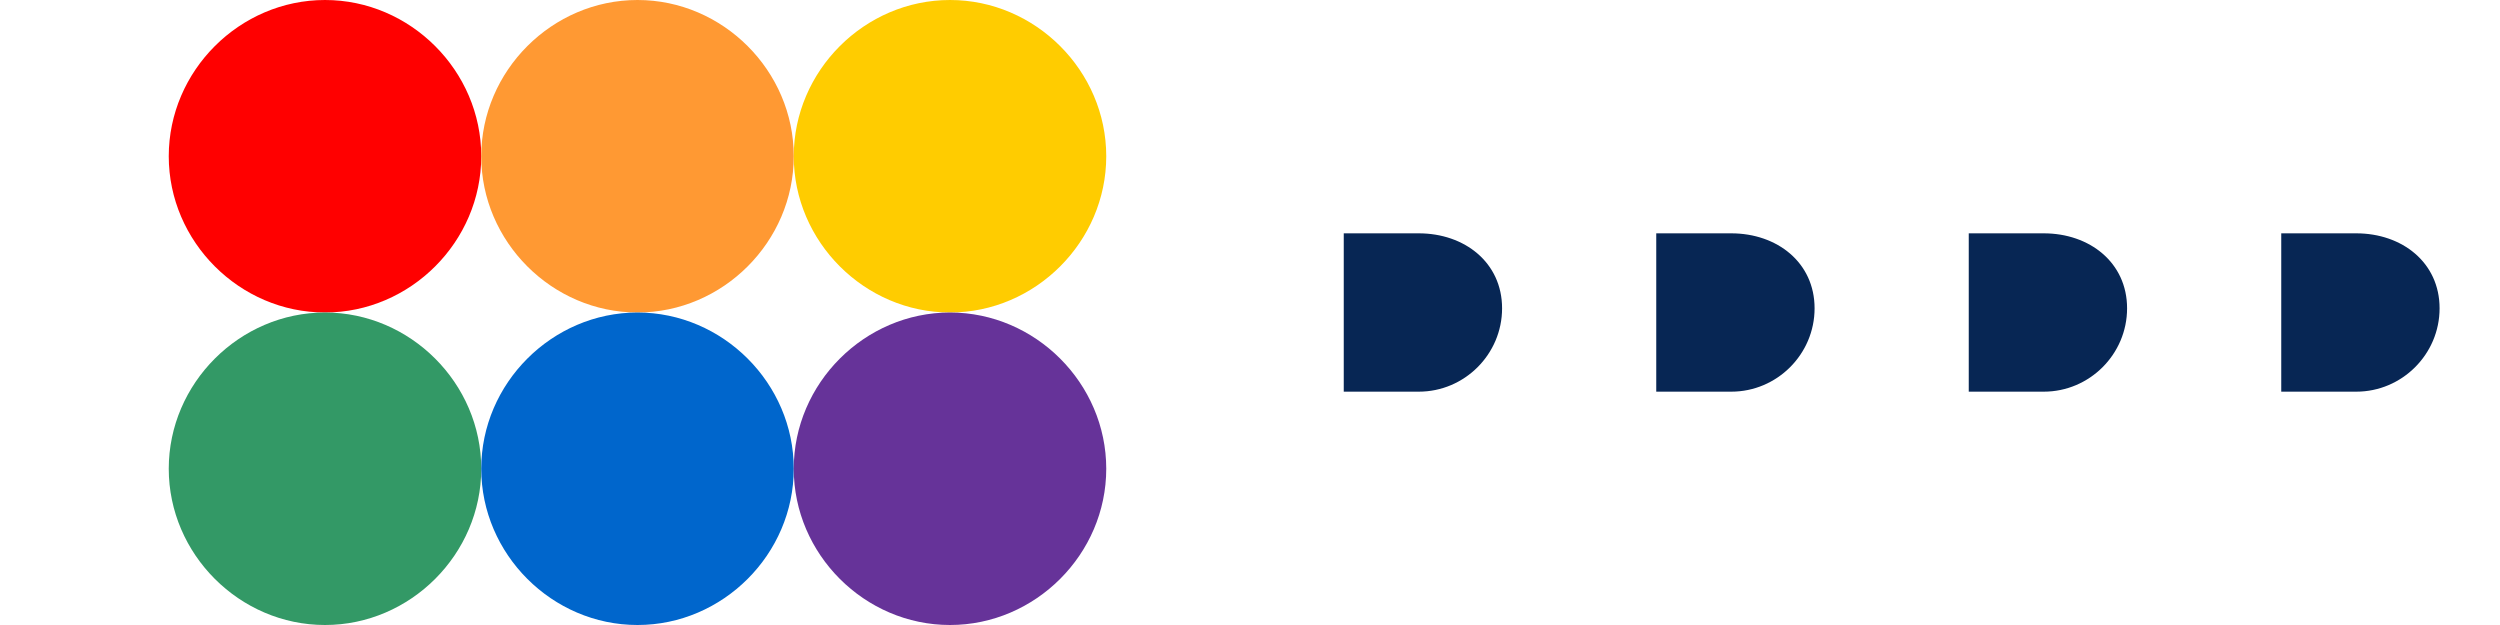 <?xml version="1.0" encoding="UTF-8"?>
<svg width="120" height="30" viewBox="0 0 120 30" fill="none" xmlns="http://www.w3.org/2000/svg">
  <path d="M23.1 7.5C23.1 3.4 19.7 0 15.6 0C11.5 0 8.1 3.4 8.1 7.5C8.1 11.6 11.5 15 15.6 15C19.7 15 23.1 11.6 23.1 7.5Z" fill="#FF0000"/>
  <path d="M38.1 7.5C38.1 3.4 34.7 0 30.6 0C26.5 0 23.1 3.4 23.1 7.5C23.1 11.6 26.5 15 30.6 15C34.7 15 38.1 11.6 38.1 7.5Z" fill="#FF9933"/>
  <path d="M53.1 7.5C53.1 3.4 49.7 0 45.6 0C41.5 0 38.1 3.4 38.1 7.5C38.1 11.6 41.5 15 45.6 15C49.7 15 53.1 11.6 53.1 7.5Z" fill="#FFCC00"/>
  <path d="M15.6 30C19.7 30 23.1 26.6 23.1 22.5C23.1 18.4 19.7 15 15.6 15C11.5 15 8.1 18.4 8.1 22.5C8.1 26.6 11.5 30 15.6 30Z" fill="#339966"/>
  <path d="M30.6 30C34.7 30 38.1 26.6 38.1 22.5C38.1 18.4 34.7 15 30.6 15C26.5 15 23.1 18.4 23.1 22.5C23.1 26.6 26.5 30 30.6 30Z" fill="#0066CC"/>
  <path d="M45.6 30C49.7 30 53.1 26.6 53.1 22.5C53.1 18.4 49.7 15 45.6 15C41.5 15 38.1 18.4 38.1 22.5C38.1 26.6 41.5 30 45.6 30Z" fill="#663399"/>
  <path d="M68.1 11.2H64.5V18.8H68.1C70.3 18.8 72.1 17 72.1 14.8C72.1 12.6 70.3 11.2 68.1 11.2Z" fill="#072654"/>
  <path d="M83.1 11.2H79.5V18.8H83.1C85.3 18.8 87.1 17 87.1 14.8C87.1 12.6 85.3 11.2 83.1 11.2Z" fill="#072654"/>
  <path d="M98.1 11.2H94.5V18.8H98.1C100.3 18.8 102.1 17 102.1 14.8C102.1 12.6 100.3 11.2 98.1 11.2Z" fill="#072654"/>
  <path d="M113.1 11.2H109.5V18.8H113.1C115.3 18.8 117.1 17 117.1 14.8C117.1 12.6 115.3 11.2 113.1 11.2Z" fill="#072654"/>
</svg>